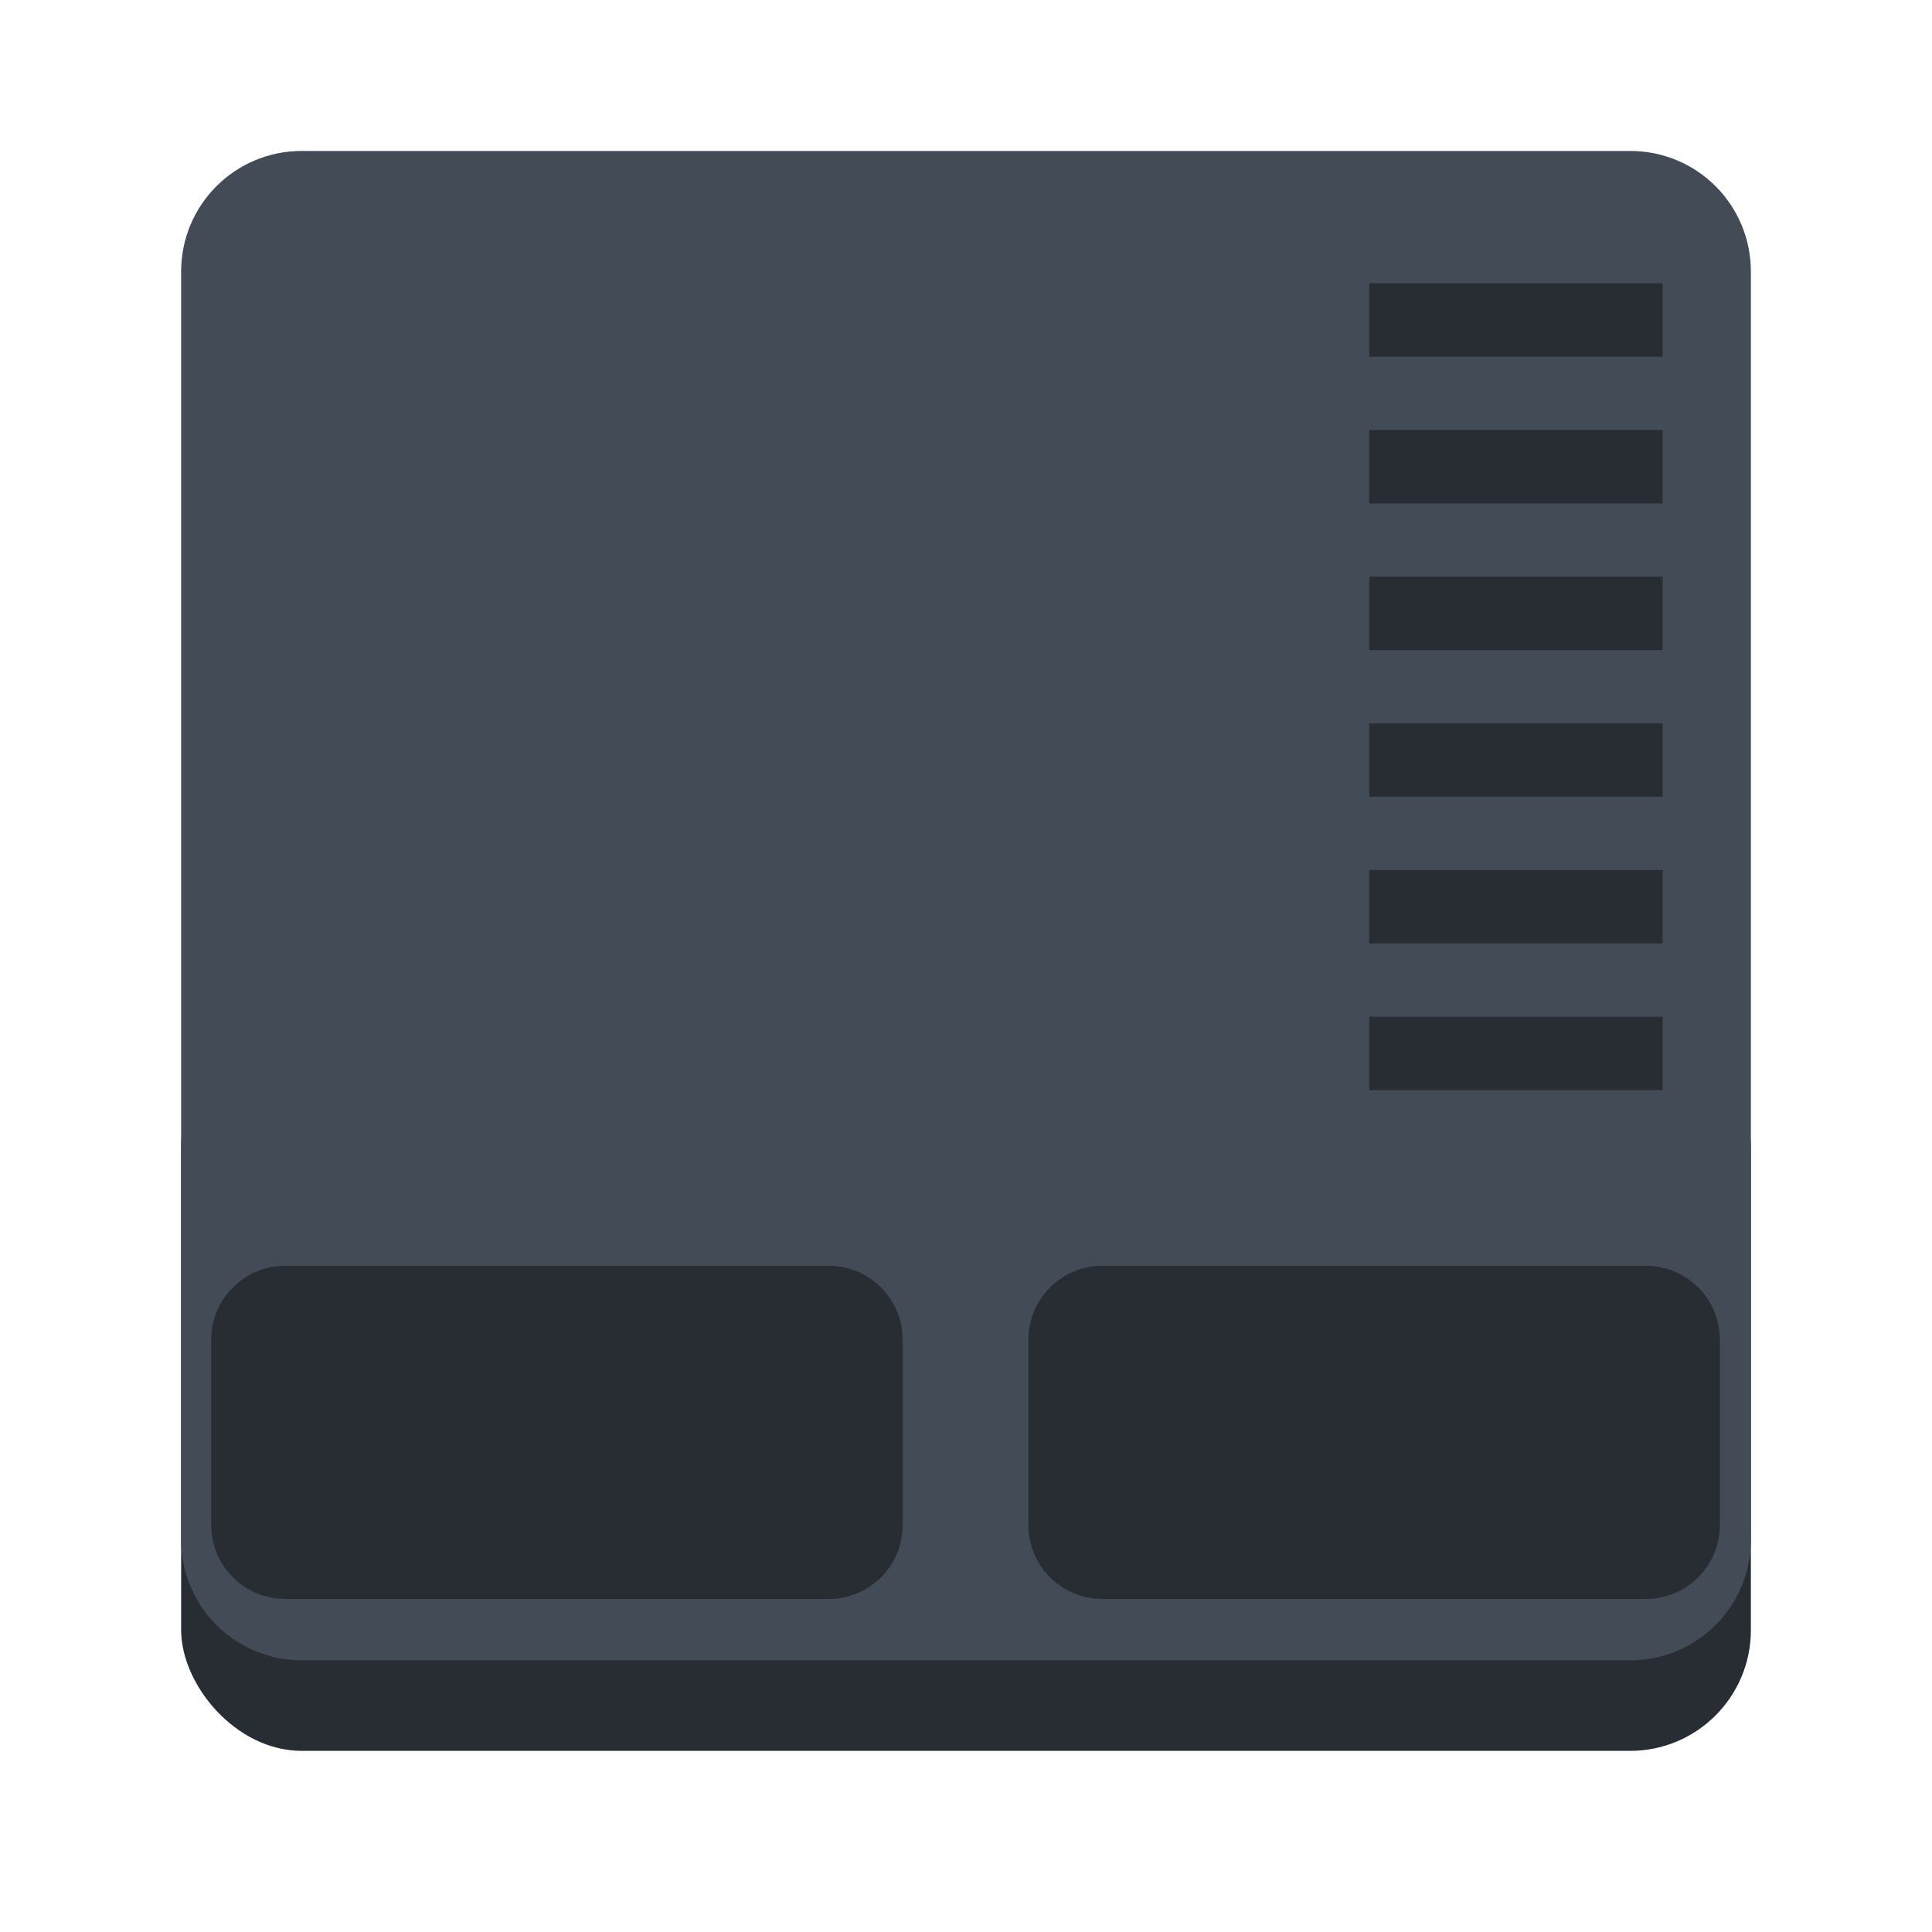 <svg height="128" width="128" xmlns="http://www.w3.org/2000/svg">
  <g transform="translate(0 -172)">
    <rect fill="#282d34" height="48" rx="8" width="104" x="12" y="240"/>
    <path d="m20 182c-4.432 0-8 3.568-8 8v42 42c0 4.432 3.568 8 8 8h44 44c4.432 0 8-3.568 8-8v-42-42c0-4.432-3.568-8-8-8z" fill="#424b56"/>
    <g stroke-width="1.868">
      <path d="m43.145 170.5h67.341c5.047 0 9.144 4.098 9.144 9.145v22.96c0 5.047-4.097 9.145-9.144 9.145h-67.341c-5.047 0-9.145-4.098-9.145-9.145v-22.96c0-5.047 4.098-9.145 9.145-9.145z" opacity=".4" transform="matrix(.535 0 0 .535 -4.198 164.647)"/>
      <path d="m144.344 170.5h67.341c5.047 0 9.145 4.098 9.145 9.145v22.96c0 5.047-4.098 9.145-9.145 9.145h-67.341c-5.047 0-9.145-4.098-9.145-9.145v-22.96c0-5.047 4.098-9.145 9.145-9.145z" opacity=".4" transform="matrix(.535 0 0 .535 -4.198 164.647)"/>
      <path d="m184.5 40.875h36.33v9.082h-36.33zm0 18.165h36.33v9.082h-36.33zm0 18.165h36.33v9.082h-36.33zm0 18.165h36.33v9.082h-36.33zm0 18.164h36.33v9.083h-36.33zm0 18.165h36.33v9.083h-36.33z" fill-rule="evenodd" opacity=".4" transform="matrix(.535 0 0 .535 -7.991 168.904)"/>
    </g>
  </g>
</svg>
